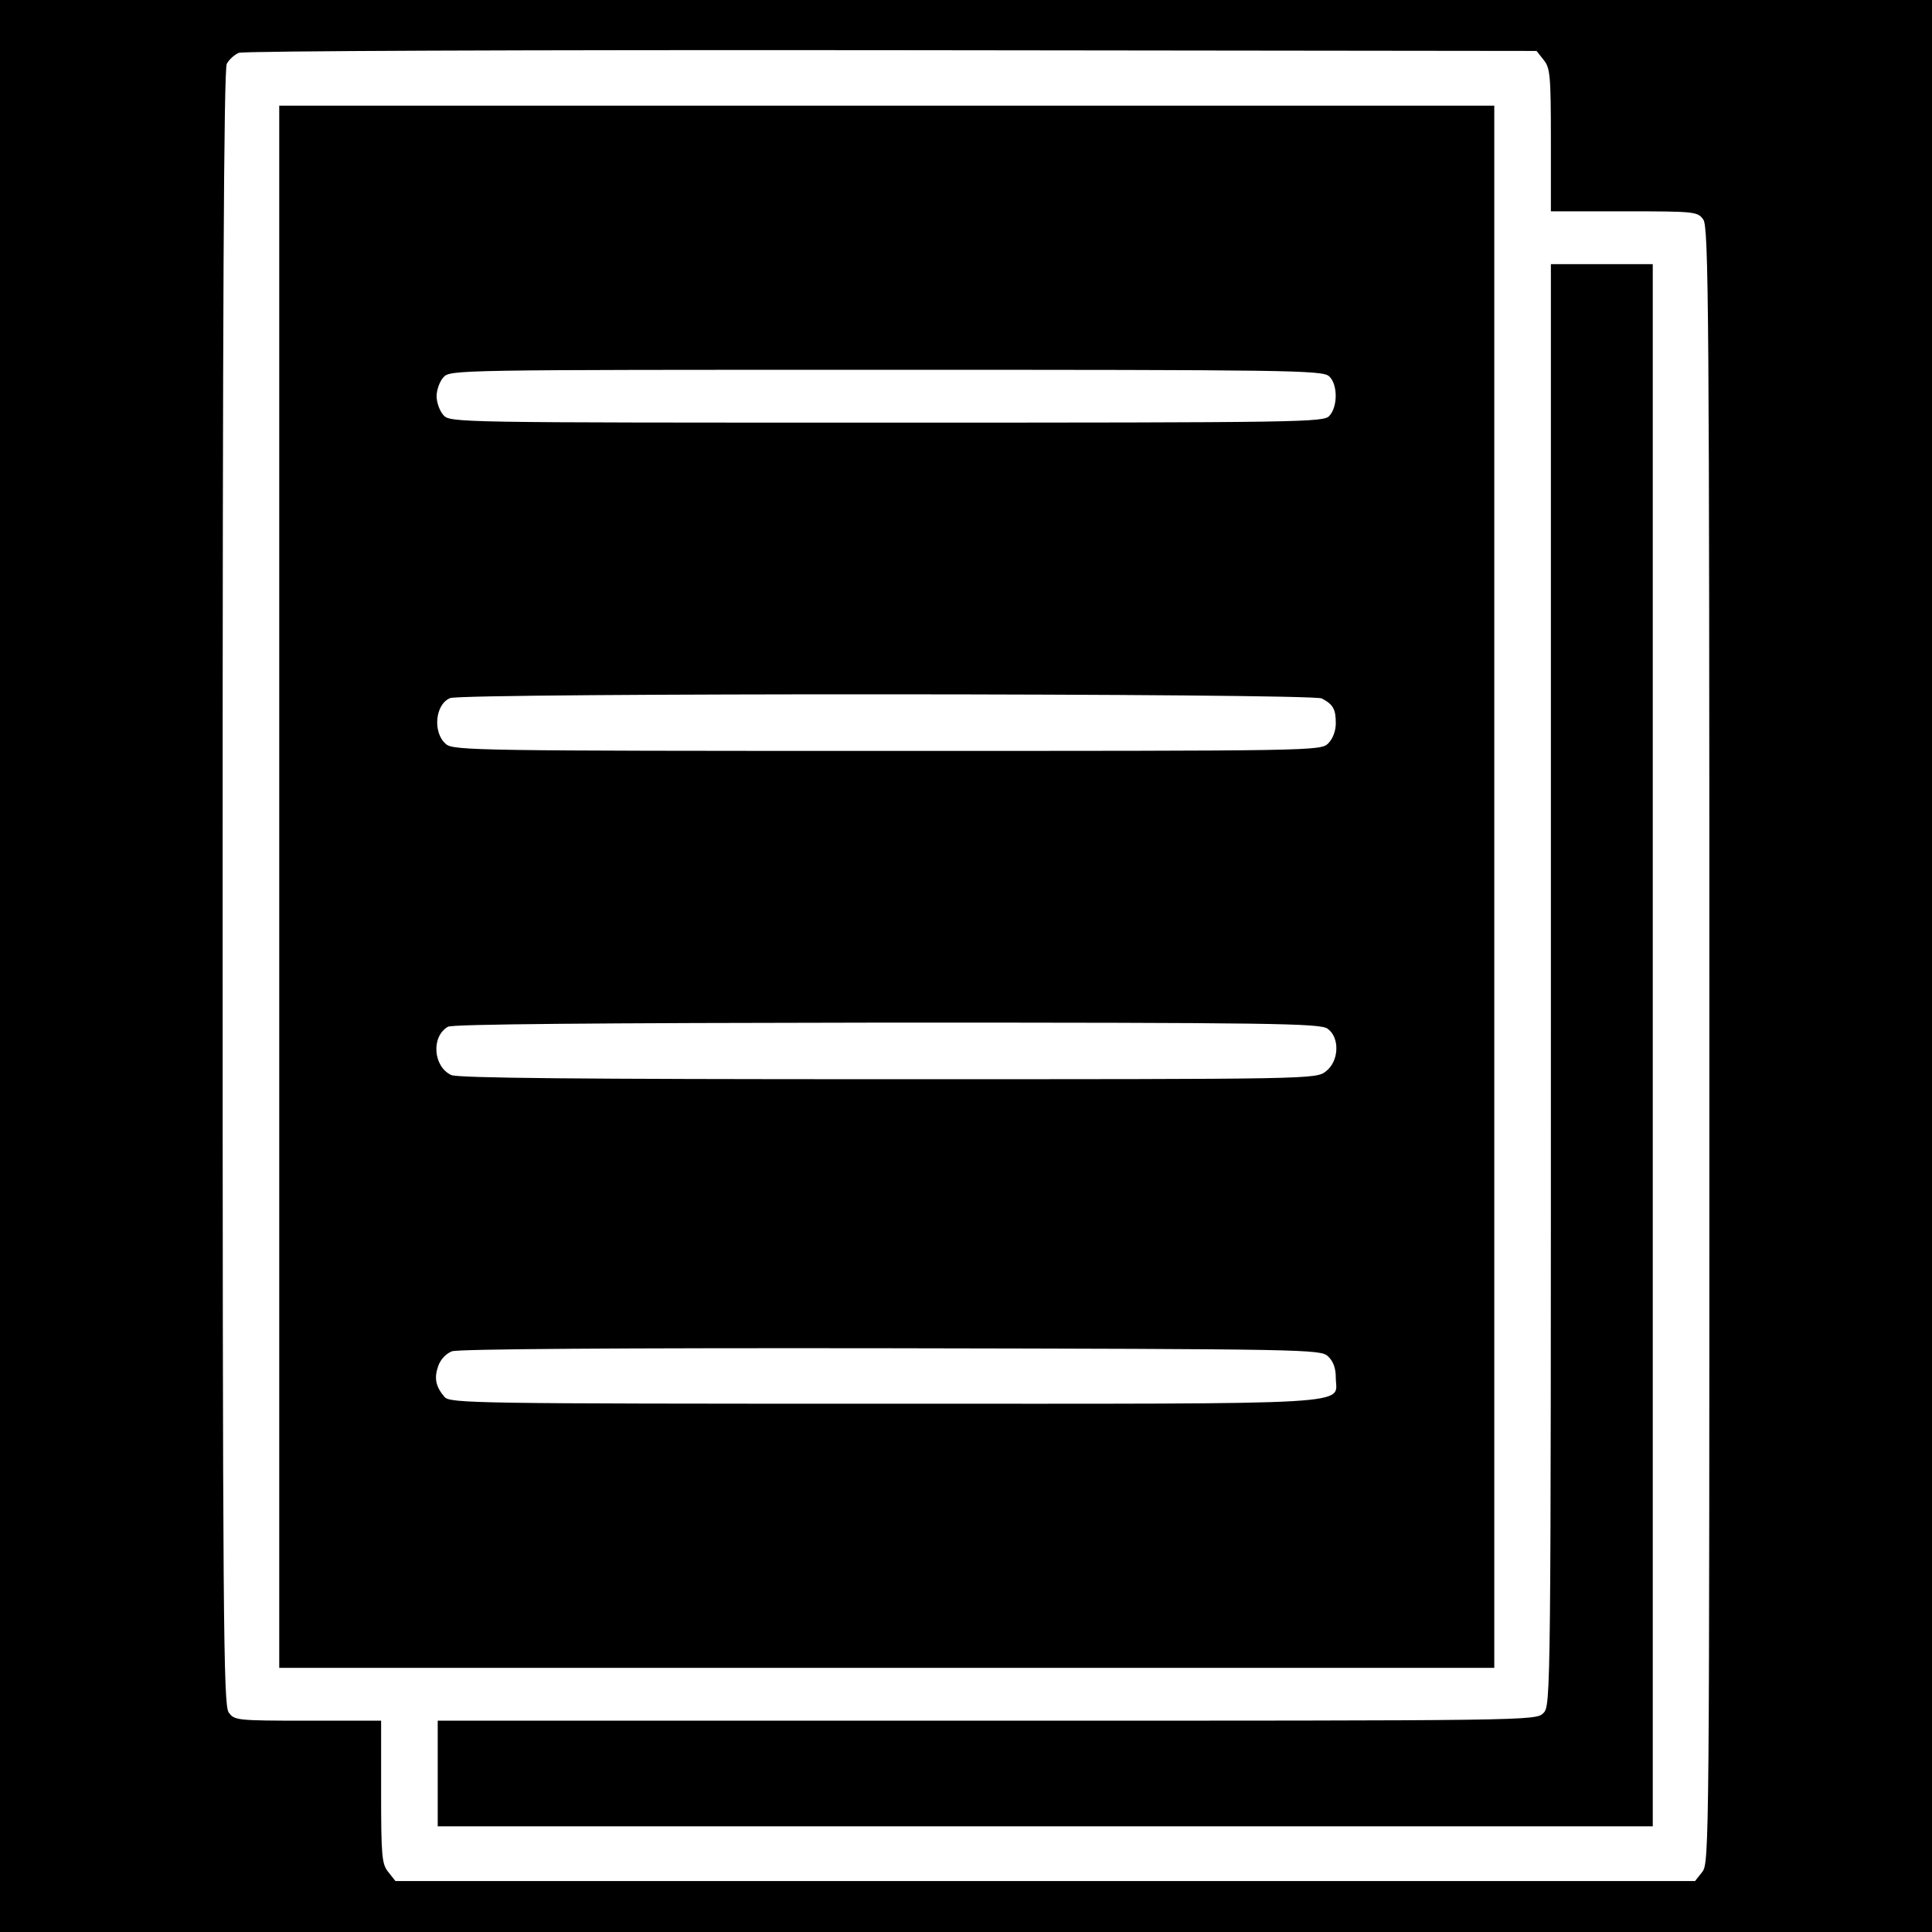 <?xml version="1.0" standalone="no"?>
<!DOCTYPE svg PUBLIC "-//W3C//DTD SVG 20010904//EN"
 "http://www.w3.org/TR/2001/REC-SVG-20010904/DTD/svg10.dtd">
<svg version="1.0" xmlns="http://www.w3.org/2000/svg"
 width="512pt" height="512pt" viewBox="0 0 512 512"
 preserveAspectRatio="xMidYMid meet">
<g transform="translate(0,512) scale(0.1,-0.1)"
fill="#000000" stroke="none">
<path d="M0 2560 l0 -2560 2560 0 2560 0 0 2560 0 2560 -2560 0 -2560 0 0
-2560z m4091 2401 c17 -21 19 -41 19 -212 l0 -189 194 0 c190 0 195 -1 210
-22 14 -20 16 -244 16 -2189 0 -2119 0 -2167 -19 -2190 l-19 -24 -1722 0
-1722 0 -19 24 c-17 21 -19 41 -19 212 l0 189 -194 0 c-190 0 -195 1 -210 22
-14 20 -16 244 -16 2186 0 1512 3 2169 11 2183 6 11 20 24 32 29 13 5 758 8
1730 7 l1709 -2 19 -24z"/>
<path d="M740 2770 l0 -2070 1610 0 1610 0 0 2070 0 2070 -1610 0 -1610 0 0
-2070z m2782 1353 c23 -20 24 -80 1 -105 -15 -17 -65 -18 -1173 -18 -1147 0
-1157 0 -1175 20 -10 11 -18 34 -18 50 0 16 8 39 18 50 18 20 28 20 1173 20
1061 0 1157 -1 1174 -17z m-19 -854 c30 -16 37 -28 37 -66 0 -20 -8 -41 -20
-53 -20 -20 -33 -20 -1169 -20 -1080 0 -1150 1 -1169 18 -36 30 -29 106 11
122 35 14 2283 13 2310 -1z m15 -875 c33 -23 31 -86 -4 -113 -27 -21 -29 -21
-1160 -21 -826 0 -1140 3 -1158 11 -48 22 -54 102 -9 128 12 7 382 10 1163 11
1021 0 1148 -2 1168 -16z m1 -868 c14 -13 21 -31 21 -57 0 -74 90 -69 -1196
-69 -1084 0 -1152 1 -1166 18 -23 27 -28 49 -17 81 6 18 21 34 37 40 17 6 438
9 1163 8 1103 -2 1138 -3 1158 -21z"/>
<path d="M4110 2510 c0 -1897 0 -1910 -20 -1930 -20 -20 -33 -20 -1475 -20
l-1455 0 0 -140 0 -140 1610 0 1610 0 0 2070 0 2070 -135 0 -135 0 0 -1910z"/>
</g>
</svg>
